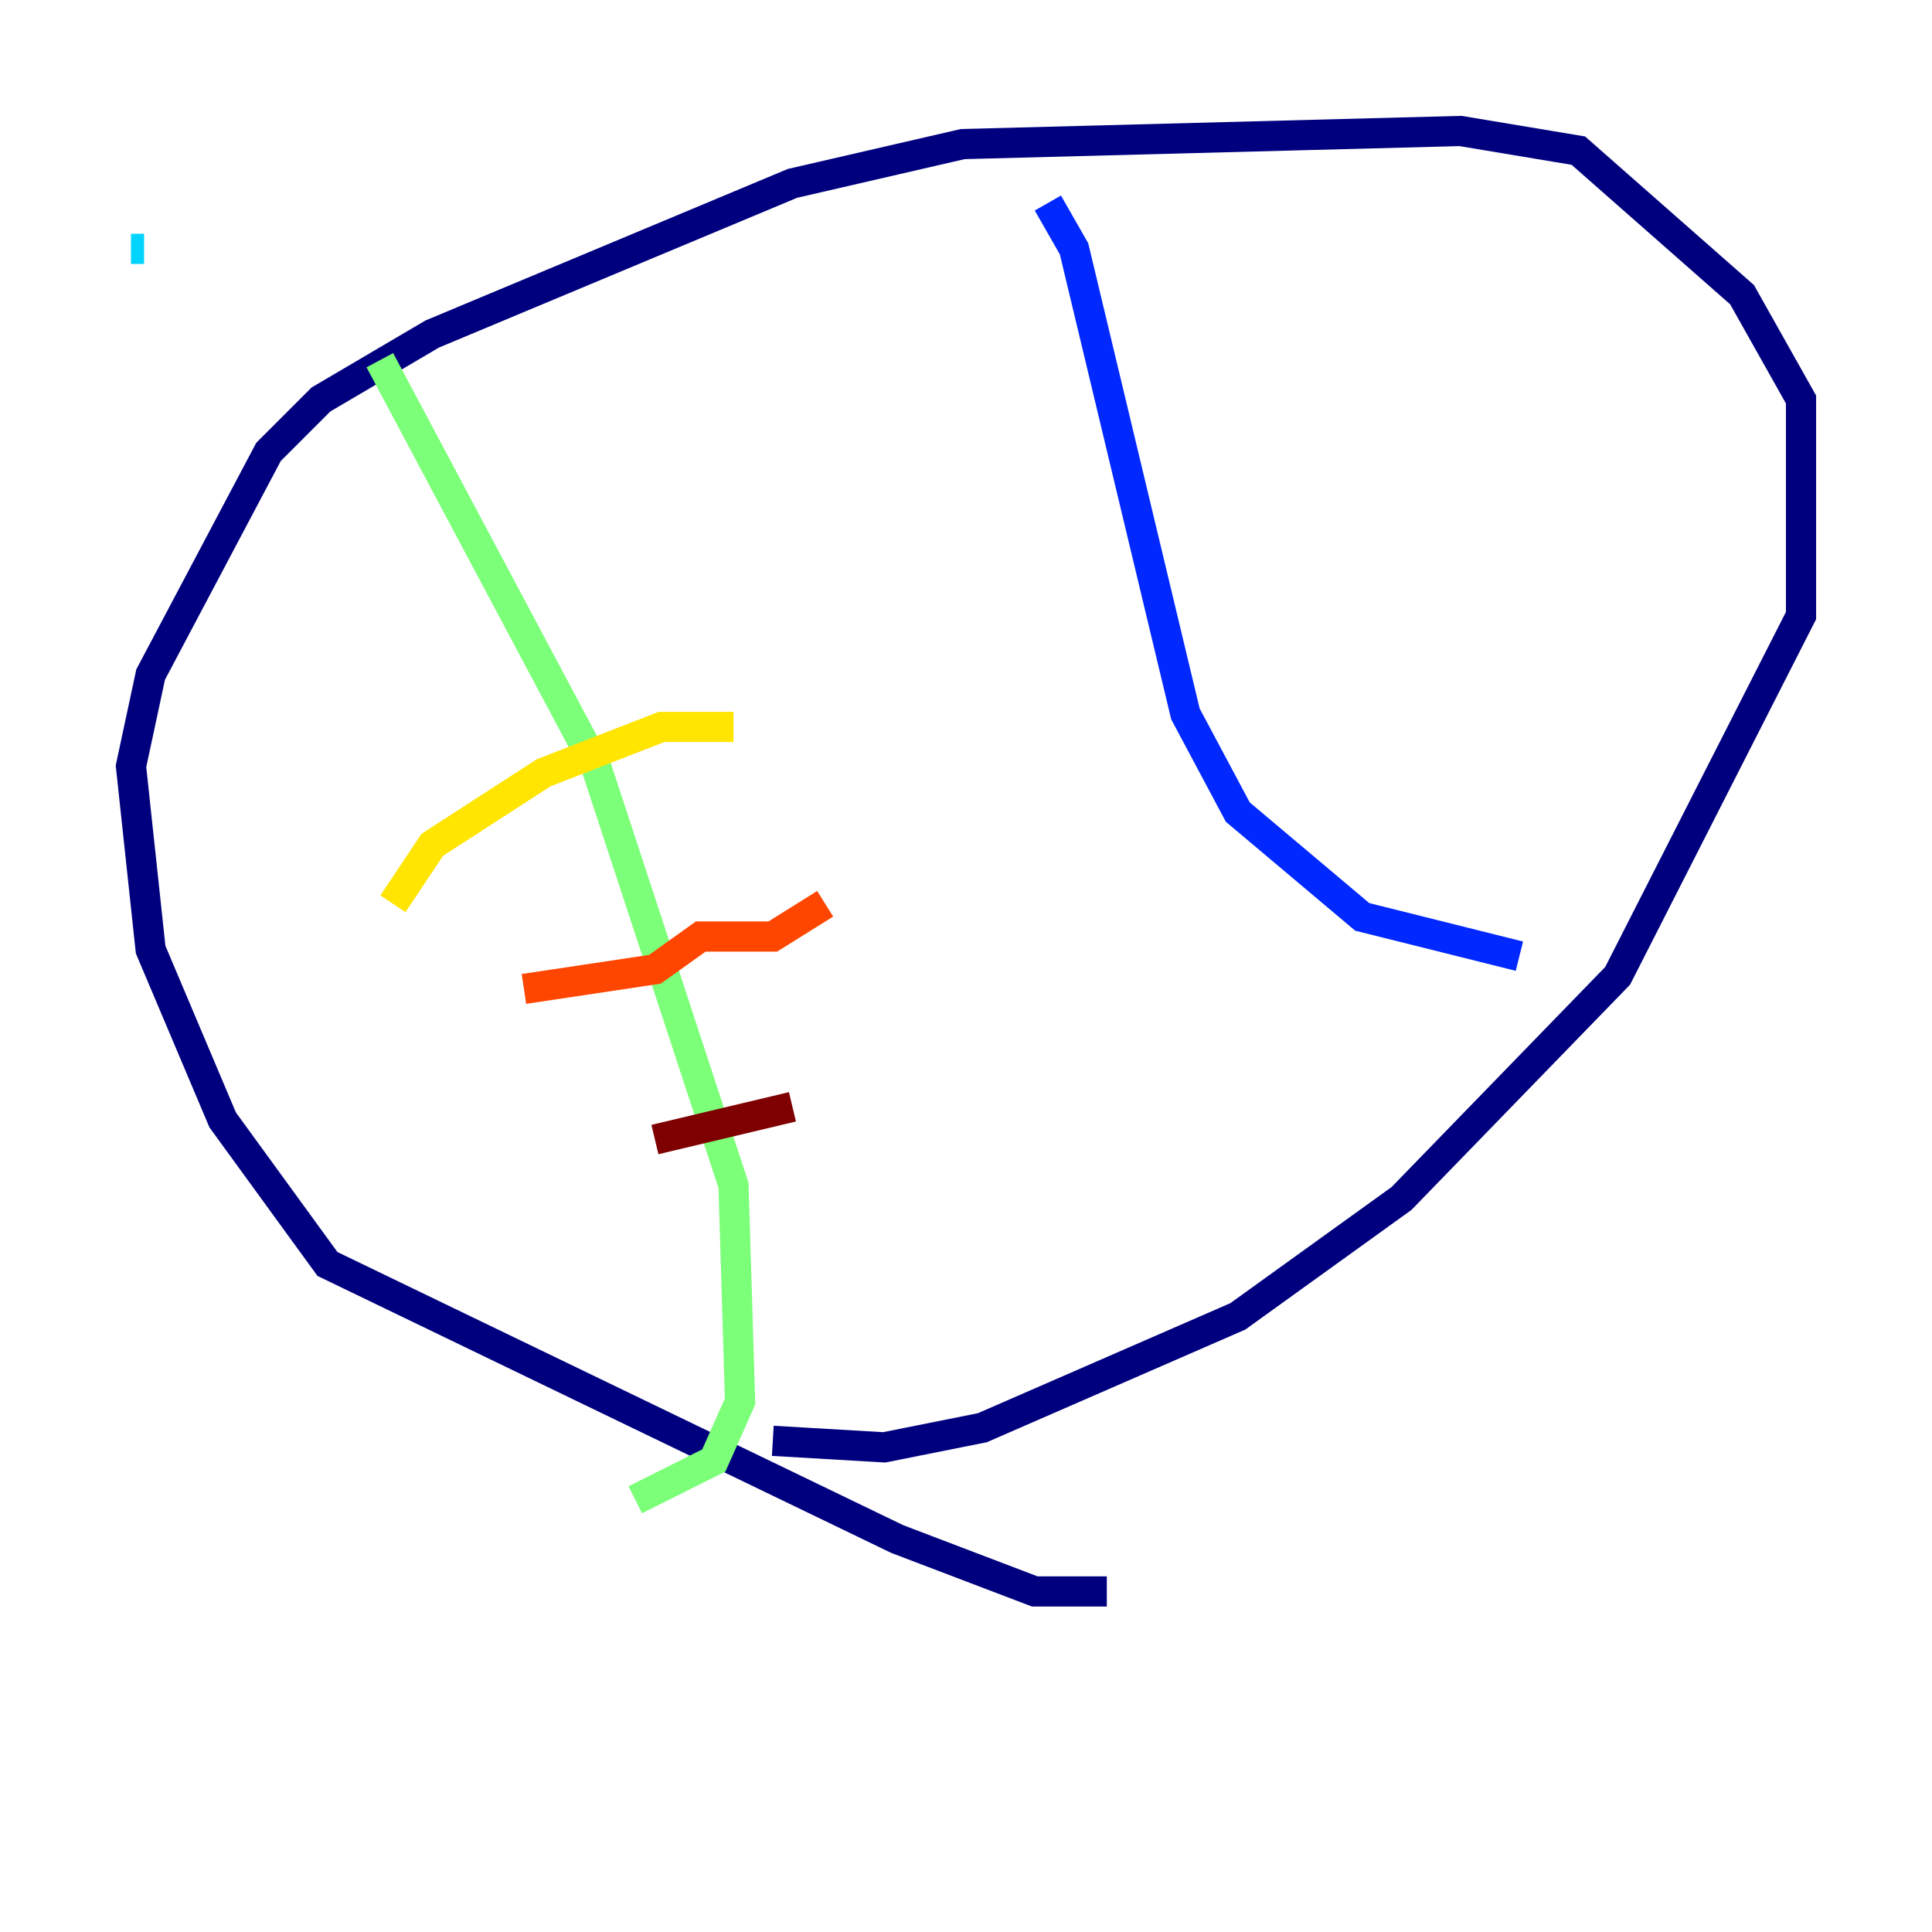 <?xml version="1.0" encoding="utf-8" ?>
<svg baseProfile="tiny" height="128" version="1.2" viewBox="0,0,128,128" width="128" xmlns="http://www.w3.org/2000/svg" xmlns:ev="http://www.w3.org/2001/xml-events" xmlns:xlink="http://www.w3.org/1999/xlink"><defs /><polyline fill="none" points="73.329,105.437 68.556,105.437 59.444,101.966 21.695,83.742 14.752,74.197 9.98,62.915 8.678,50.766 9.98,44.691 17.79,29.939 21.261,26.468 28.637,22.129 52.502,12.149 63.783,9.546 96.759,8.678 104.57,9.98 115.417,19.525 119.322,26.468 119.322,40.786 107.173,64.651 92.854,79.403 82.007,87.214 65.085,94.59 58.576,95.891 51.2,95.458" stroke="#00007f" stroke-width="2" /><polyline fill="none" points="69.424,13.451 71.159,16.488 78.536,47.295 82.007,53.803 90.251,60.746 100.664,63.349" stroke="#0028ff" stroke-width="2" /><polyline fill="none" points="8.678,16.488 9.546,16.488" stroke="#00d4ff" stroke-width="2" /><polyline fill="none" points="25.166,23.864 39.485,50.766 48.597,78.536 49.031,92.854 47.295,96.759 42.088,99.363" stroke="#7cff79" stroke-width="2" /><polyline fill="none" points="26.034,59.878 28.637,55.973 36.014,51.2 43.824,48.163 48.597,48.163" stroke="#ffe500" stroke-width="2" /><polyline fill="none" points="34.712,65.519 43.39,64.217 46.427,62.047 51.2,62.047 54.671,59.878" stroke="#ff4600" stroke-width="2" /><polyline fill="none" points="43.39,75.498 52.502,73.329" stroke="#7f0000" stroke-width="2" /></svg>